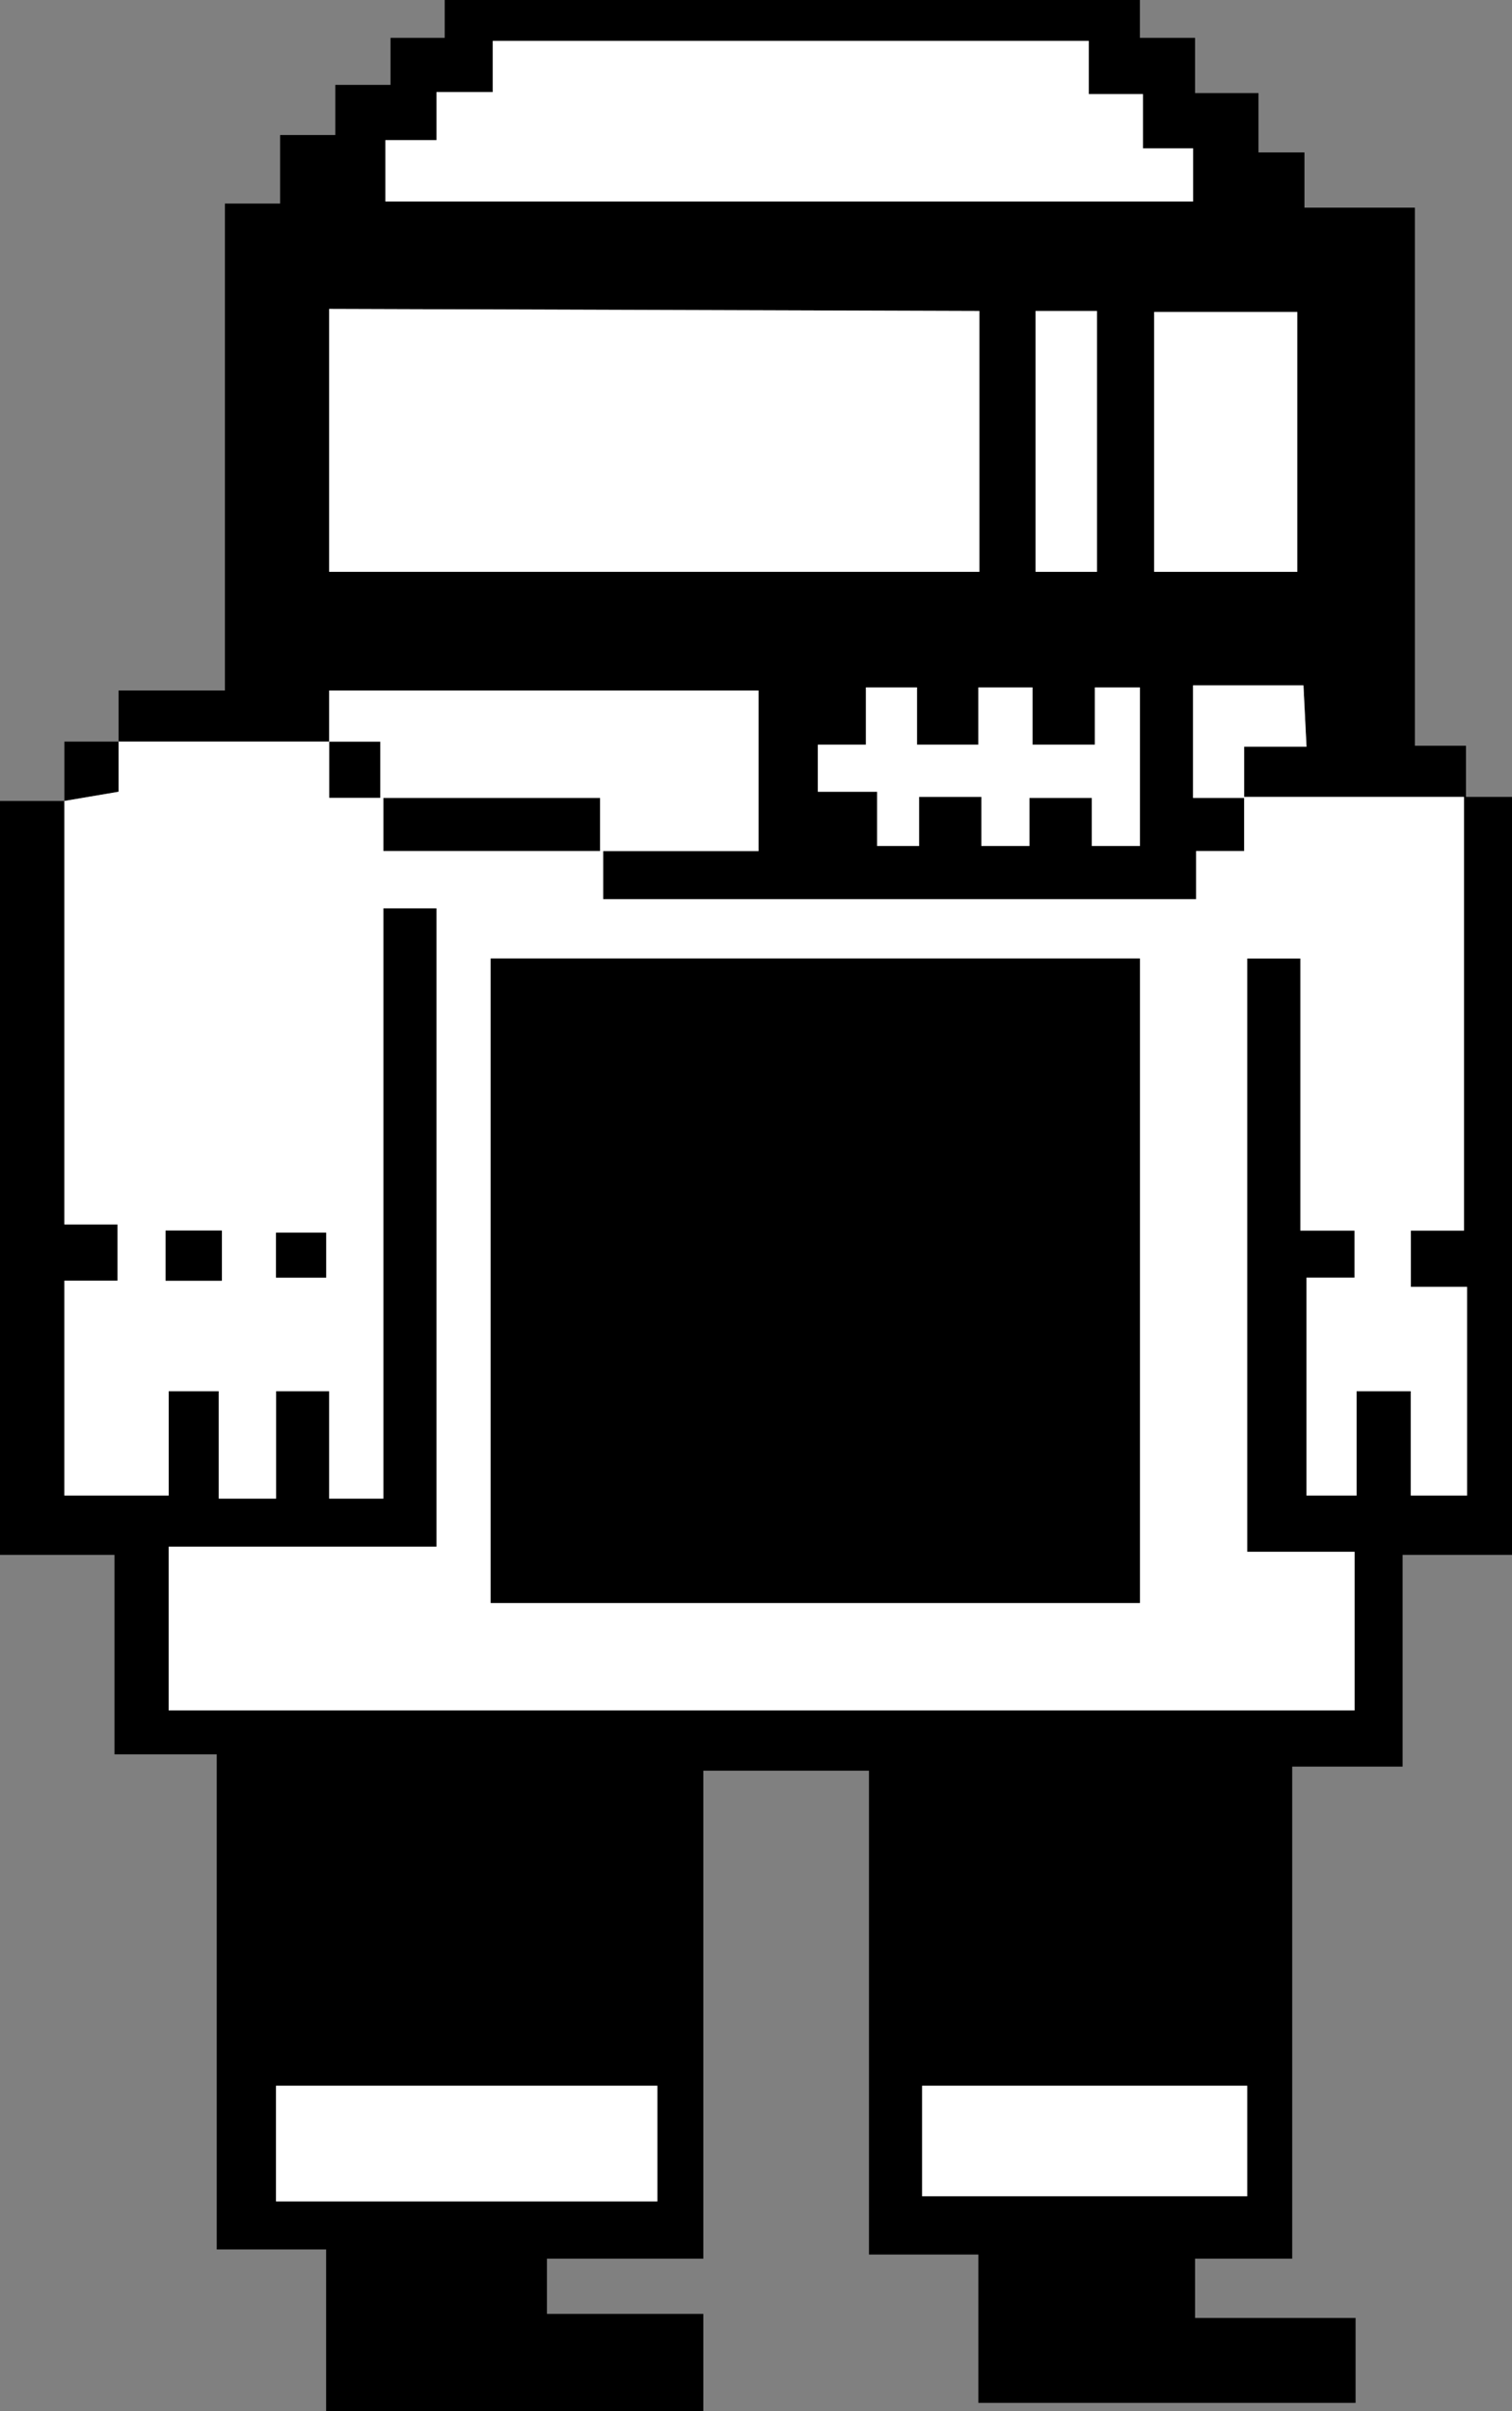 <?xml version="1.0" encoding="UTF-8" standalone="no"?>
<svg xmlns:xlink="http://www.w3.org/1999/xlink" height="117.85px" width="73.95px" xmlns="http://www.w3.org/2000/svg">
  <rect width="100%" height="100%" fill="#808080" stroke="none"/>
  <g transform="matrix(1.0, 0.0, 0.0, 1.0, 36.95, 58.9)">
    <path d="M-7.6 -19.9 L-7.6 -17.3 -18.2 -17.3 -18.2 -19.9 -7.6 -19.9" fill="#000000" fill-rule="evenodd" stroke="none"/>
    <path d="M-4.8 48.7 L-4.8 43.05 -23.45 43.05 -23.45 48.7 -4.8 48.7 M24.05 48.45 L24.05 43.05 8.15 43.05 8.15 48.45 24.05 48.45 M19.5 -43.65 L19.5 -30.95 26.5 -30.95 26.5 -43.65 19.5 -43.65 M13.7 -30.95 L16.7 -30.95 16.7 -43.7 13.7 -43.7 13.7 -30.95 M10.95 -30.95 L10.95 -43.7 -20.85 -43.8 -20.85 -30.95 10.95 -30.95 M13.55 -22.5 L13.55 -25.3 10.9 -25.3 10.9 -22.5 7.9 -22.5 7.9 -25.3 5.4 -25.3 5.4 -22.5 3.05 -22.5 3.05 -20.2 5.95 -20.2 5.95 -17.55 8.0 -17.55 8.0 -19.95 11.05 -19.95 11.05 -17.55 13.4 -17.55 13.4 -19.9 16.45 -19.9 16.45 -17.55 18.8 -17.55 18.8 -25.3 16.6 -25.3 16.6 -22.5 13.55 -22.5 M-15.6 -54.4 L-15.6 -52.05 -18.1 -52.05 -18.1 -49.05 21.4 -49.05 21.4 -51.65 18.95 -51.65 18.95 -54.3 16.3 -54.3 16.3 -56.9 -12.85 -56.9 -12.85 -54.4 -15.6 -54.4 M24.6 -54.35 L24.6 -51.45 26.85 -51.45 26.85 -48.75 32.25 -48.75 32.25 -22.45 34.75 -22.45 34.75 -19.95 37.0 -19.95 37.0 17.1 31.65 17.1 31.65 27.45 26.25 27.45 26.25 51.5 21.5 51.5 21.5 54.4 29.35 54.4 29.35 58.55 10.9 58.55 10.9 51.3 5.55 51.3 5.55 27.65 -2.55 27.65 -2.55 51.5 -10.2 51.5 -10.2 54.2 -2.55 54.2 -2.55 58.95 -21.0 58.95 -21.0 51.05 -26.35 51.05 -26.35 26.85 -31.35 26.85 -31.35 17.1 -36.95 17.1 -36.95 -19.75 -33.8 -19.75 -33.8 0.95 -31.2 0.95 -31.2 3.7 -33.8 3.7 -33.8 14.2 -28.7 14.2 -28.7 9.1 -26.25 9.1 -26.25 14.35 -23.45 14.35 -23.45 9.1 -20.85 9.1 -20.85 14.35 -18.2 14.35 -18.2 -14.5 -15.6 -14.5 -15.6 16.7 -28.7 16.7 -28.7 24.7 29.3 24.7 29.3 16.95 24.05 16.95 24.05 -12.05 26.65 -12.05 26.65 1.25 29.3 1.25 29.3 3.55 26.95 3.55 26.95 14.2 29.4 14.2 29.4 9.1 32.05 9.1 32.05 14.2 34.8 14.2 34.8 4.0 32.05 4.0 32.05 1.25 34.65 1.25 34.65 -19.95 23.9 -19.95 23.9 -22.4 26.95 -22.4 26.8 -25.4 21.4 -25.4 21.4 -19.9 23.9 -19.9 23.9 -17.3 21.55 -17.3 21.55 -14.95 -7.45 -14.95 -7.45 -17.3 0.15 -17.3 0.15 -25.15 -20.85 -25.15 -20.85 -22.65 -31.15 -22.65 -31.15 -25.15 -25.95 -25.15 -25.95 -48.95 -23.25 -48.95 -23.25 -52.3 -20.55 -52.3 -20.55 -54.75 -17.85 -54.75 -17.85 -57.05 -15.2 -57.05 -15.2 -58.9 18.8 -58.9 18.8 -57.05 21.5 -57.05 21.5 -54.35 24.6 -54.35" fill="#000000" fill-rule="evenodd" stroke="none"/>
    <path d="M-18.35 -19.9 L-20.85 -19.9 -20.85 -22.65 -18.35 -22.65 -18.35 -19.9" fill="#000000" fill-rule="evenodd" stroke="none"/>
    <path d="M-31.15 -22.65 L-31.15 -20.2 -33.8 -19.75 -33.8 -22.65 -31.15 -22.65" fill="#000000" fill-rule="evenodd" stroke="none"/>
    <path d="M-15.6 -52.05 L-15.6 -54.4 -12.85 -54.4 -12.85 -56.9 16.3 -56.9 16.3 -54.3 18.95 -54.3 18.95 -51.65 21.4 -51.65 21.4 -49.05 -18.1 -49.05 -18.1 -52.05 -15.6 -52.05" fill="#ffffff" fill-rule="evenodd" stroke="none"/>
    <path d="M13.7 -43.7 L16.7 -43.7 16.7 -30.95 13.7 -30.95 13.7 -43.7" fill="#ffffff" fill-rule="evenodd" stroke="none"/>
    <path d="M10.95 -43.7 L10.95 -30.95 -20.85 -30.95 -20.85 -43.8 10.95 -43.7" fill="#ffffff" fill-rule="evenodd" stroke="none"/>
    <path d="M19.5 -30.95 L19.5 -43.65 26.5 -43.65 26.5 -30.95 19.5 -30.95" fill="#ffffff" fill-rule="evenodd" stroke="none"/>
    <path d="M5.4 -22.5 L5.4 -25.3 7.9 -25.3 7.9 -22.5 10.9 -22.5 10.9 -25.3 13.55 -25.3 13.55 -22.5 16.6 -22.5 16.6 -25.3 18.8 -25.3 18.8 -17.55 16.45 -17.55 16.45 -19.9 13.4 -19.9 13.4 -17.55 11.05 -17.55 11.05 -19.95 8.0 -19.95 8.0 -17.55 5.95 -17.55 5.95 -20.2 3.05 -20.2 3.05 -22.5 5.4 -22.5" fill="#ffffff" fill-rule="evenodd" stroke="none"/>
    <path d="M-23.45 1.35 L-23.45 3.55 -21.0 3.55 -21.0 1.35 -23.45 1.35 M-28.85 1.25 L-28.85 3.7 -26.1 3.7 -26.1 1.25 -28.85 1.25 M18.8 -12.05 L-12.95 -12.05 -12.95 19.45 18.8 19.45 18.8 -12.05 M-7.6 -17.3 L-7.6 -19.9 -18.2 -19.9 -18.2 -17.3 -7.6 -17.3 M23.9 -22.4 L23.9 -19.95 34.65 -19.95 34.65 1.25 32.05 1.25 32.05 4.0 34.8 4.0 34.8 14.2 32.05 14.2 32.05 9.1 29.4 9.1 29.4 14.2 26.95 14.2 26.95 3.55 29.3 3.55 29.3 1.25 26.65 1.25 26.65 -12.05 24.05 -12.05 24.05 16.95 29.3 16.95 29.3 24.7 -28.7 24.7 -28.7 16.7 -15.6 16.7 -15.6 -14.5 -18.2 -14.5 -18.2 14.35 -20.85 14.35 -20.85 9.1 -23.45 9.1 -23.45 14.35 -26.25 14.35 -26.25 9.1 -28.7 9.1 -28.7 14.2 -33.8 14.2 -33.8 3.7 -31.2 3.7 -31.2 0.95 -33.8 0.95 -33.8 -19.75 -31.15 -20.2 -31.15 -22.65 -20.85 -22.65 -20.85 -19.9 -18.35 -19.9 -18.35 -22.65 -20.85 -22.65 -20.85 -25.15 0.15 -25.15 0.15 -17.3 -7.45 -17.3 -7.45 -14.95 21.55 -14.95 21.55 -17.3 23.9 -17.3 23.9 -19.9 21.4 -19.9 21.4 -25.4 26.8 -25.4 26.95 -22.4 23.9 -22.4" fill="#ffffff" fill-rule="evenodd" stroke="none"/>
    <path d="M-26.1 1.25 L-26.1 3.7 -28.85 3.7 -28.85 1.25 -26.1 1.25" fill="#000000" fill-rule="evenodd" stroke="none"/>
    <path d="M-21.0 1.35 L-21.0 3.55 -23.45 3.55 -23.45 1.35 -21.0 1.35" fill="#000000" fill-rule="evenodd" stroke="none"/>
    <path d="M-4.8 43.05 L-4.8 48.7 -23.45 48.7 -23.45 43.05 -4.8 43.05" fill="#ffffff" fill-rule="evenodd" stroke="none"/>
    <path d="M24.05 43.05 L24.05 48.45 8.15 48.45 8.15 43.05 24.05 43.05" fill="#ffffff" fill-rule="evenodd" stroke="none"/>
    <path d="M-12.95 -12.05 L18.8 -12.05 18.8 19.45 -12.95 19.45 -12.95 -12.05" fill="#000000" fill-rule="evenodd" stroke="none"/>
  </g>
</svg>
